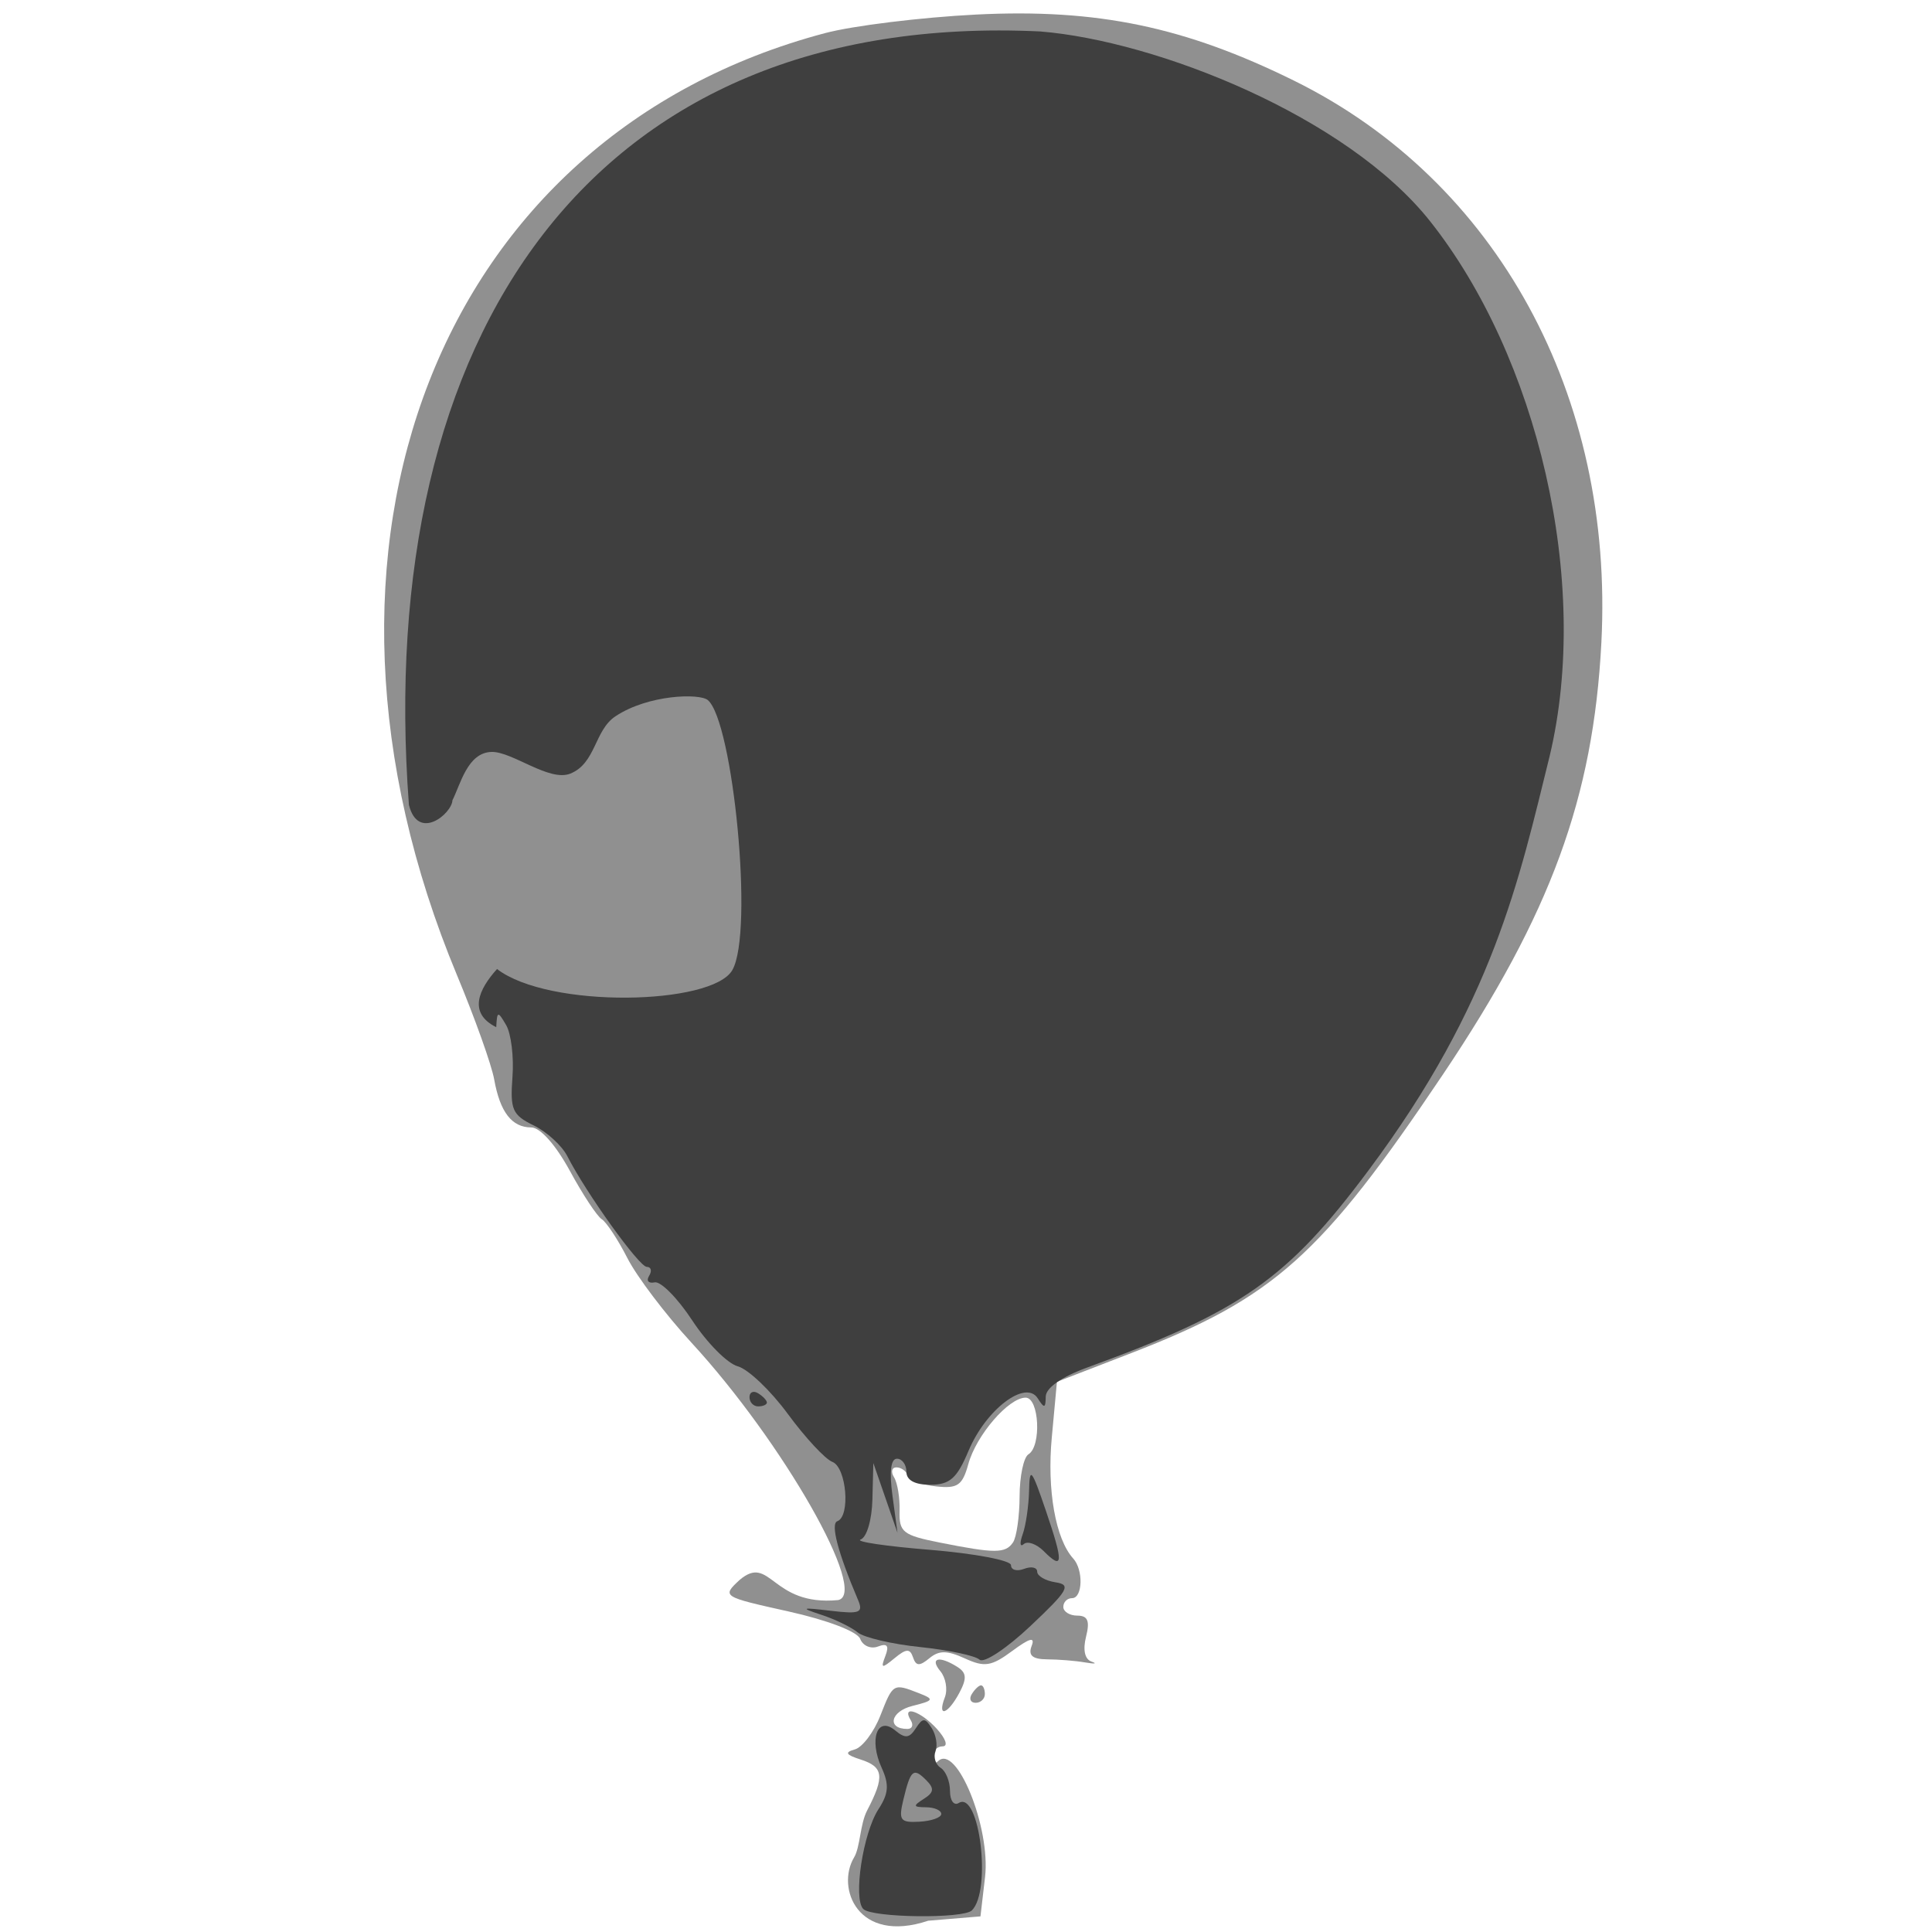 <?xml version="1.0" encoding="UTF-8" standalone="no"?>
<!-- Created with Inkscape (http://www.inkscape.org/) -->

<svg
   xmlns:dc="http://purl.org/dc/elements/1.1/"
   xmlns:cc="http://creativecommons.org/ns#"
   xmlns:rdf="http://www.w3.org/1999/02/22-rdf-syntax-ns#"
   xmlns:svg="http://www.w3.org/2000/svg"
   xmlns="http://www.w3.org/2000/svg"
   xmlns:sodipodi="http://sodipodi.sourceforge.net/DTD/sodipodi-0.dtd"
   xmlns:inkscape="http://www.inkscape.org/namespaces/inkscape"
   id="svg2"
   sodipodi:version="0.32"
   inkscape:version="0.48.0 r9654"
   width="32"
   height="32"
   version="1.0"
   sodipodi:docname="logo.svg"
   inkscape:export-filename="logo-128.png"
   inkscape:export-xdpi="360"
   inkscape:export-ydpi="360"
   inkscape:output_extension="org.inkscape.output.svg.inkscape">
  <defs
     id="defs5">
    <inkscape:perspective
       sodipodi:type="inkscape:persp3d"
       inkscape:vp_x="0 : 600 : 1"
       inkscape:vp_y="0 : 1000 : 0"
       inkscape:vp_z="1600 : 600 : 1"
       inkscape:persp3d-origin="800 : 400 : 1"
       id="perspective24" />
    <clipPath
       id="clipPath3901"
       clipPathUnits="userSpaceOnUse">
      <rect
         style="fill:#55c4cb;fill-opacity:0.412;fill-rule:evenodd;stroke:none;stroke-width:1;stroke-miterlimit:4;stroke-dasharray:6, 2;stroke-dashoffset:0;stroke-opacity:1"
         id="rect3903"
         width="444.286"
         height="585.917"
         x="101.01"
         y="339.923"
         ry="290.433"
         rx="68.643" />
    </clipPath>
    <marker
       style="overflow:visible"
       id="Arrow1Mend"
       refX="0"
       refY="0"
       orient="auto"
       inkscape:stockid="Arrow1Mend">
      <path
         transform="matrix(-0.4,0,0,-0.4,-4,0)"
         style="fill-rule:evenodd;stroke:#000000;stroke-width:1pt;marker-start:none"
         d="M 0,0 L 5,-5 L -12.5,0 L 5,5 L 0,0 z"
         id="path3641" />
    </marker>
    <marker
       style="overflow:visible"
       id="Arrow1Lend"
       refX="0"
       refY="0"
       orient="auto"
       inkscape:stockid="Arrow1Lend">
      <path
         transform="matrix(-0.8,0,0,-0.8,-10,0)"
         style="fill-rule:evenodd;stroke:#000000;stroke-width:1pt;marker-start:none"
         d="M 0,0 L 5,-5 L -12.5,0 L 5,5 L 0,0 z"
         id="path3635" />
    </marker>
  </defs>
  <sodipodi:namedview
     inkscape:window-height="822"
     inkscape:window-width="1432"
     inkscape:pageshadow="2"
     inkscape:pageopacity="0.0"
     guidetolerance="10.0"
     gridtolerance="10.0"
     objecttolerance="10.0"
     borderopacity="1.0"
     bordercolor="#666666"
     pagecolor="#ffffff"
     id="base"
     inkscape:zoom="11.385542"
     inkscape:cx="18.33638"
     inkscape:cy="10.78494"
     inkscape:window-x="0"
     inkscape:window-y="25"
     inkscape:current-layer="g2415"
     showgrid="false"
     inkscape:window-maximized="0" />
  <g
     id="g2411"
     transform="matrix(1.373,0,0,1.373,-2.906,-11.6)">
    <g
       id="g2415">
      <g
         id="g3207"
         transform="matrix(0.747,0,0,0.747,3.57,8.247)">
        <path
           style="opacity:1;fill:#909090;fill-opacity:1"
           d="M 11.847,30.266 C 11.947,30.099 11.942,29.731 12.057,29.509 C 12.344,28.96 12.324,28.804 11.953,28.685 C 11.713,28.608 11.69,28.569 11.858,28.522 C 11.981,28.489 12.167,28.242 12.272,27.974 C 12.476,27.453 12.479,27.451 12.898,27.615 C 13.147,27.712 13.136,27.733 12.787,27.82 C 12.433,27.909 12.374,28.191 12.708,28.191 C 12.786,28.191 12.81,28.128 12.762,28.05 C 12.606,27.797 12.924,27.903 13.185,28.191 C 13.329,28.351 13.369,28.472 13.277,28.472 C 13.187,28.472 13.114,28.546 13.114,28.637 C 13.114,28.727 13.153,28.762 13.201,28.714 C 13.499,28.416 14.055,29.783 13.962,30.584 L 13.888,31.218 L 13.045,31.288 C 11.899,31.67 11.556,30.752 11.847,30.266 z M 13.313,27.68 C 13.361,27.554 13.328,27.364 13.24,27.258 C 13.062,27.043 13.222,27.003 13.516,27.19 C 13.664,27.284 13.671,27.376 13.546,27.61 C 13.358,27.961 13.185,28.013 13.313,27.68 z M 13.748,27.628 C 13.796,27.55 13.863,27.487 13.897,27.487 C 13.931,27.487 13.959,27.55 13.959,27.628 C 13.959,27.705 13.892,27.769 13.81,27.769 C 13.728,27.769 13.7,27.705 13.748,27.628 z M 12.352,27.013 C 12.416,26.846 12.383,26.803 12.233,26.86 C 12.118,26.904 11.989,26.849 11.946,26.737 C 11.901,26.619 11.418,26.434 10.789,26.294 C 9.715,26.055 9.711,26.053 9.998,25.785 C 10.503,25.357 10.504,26.213 11.589,26.11 C 12.094,26.009 10.696,23.555 9.218,21.95 C 8.803,21.499 8.338,20.886 8.186,20.587 C 8.034,20.289 7.848,20.007 7.773,19.96 C 7.698,19.914 7.465,19.561 7.256,19.176 C 7.027,18.757 6.778,18.477 6.633,18.477 C 6.32,18.477 6.129,18.229 6.035,17.702 C 5.994,17.47 5.723,16.711 5.433,16.015 C 2.549,9.087 5.139,2.458 11.377,0.805 C 11.829,0.685 12.928,0.55 13.818,0.505 C 15.774,0.407 17.189,0.702 18.957,1.575 C 22.231,3.193 24.124,6.657 23.915,10.651 C 23.785,13.151 23.096,15.03 21.361,17.615 C 19.392,20.548 18.63,21.229 16.324,22.121 L 15.123,22.585 L 15.04,23.483 C 14.96,24.331 15.101,25.125 15.386,25.439 C 15.553,25.622 15.539,26.079 15.367,26.079 C 15.289,26.079 15.226,26.142 15.226,26.22 C 15.226,26.297 15.328,26.361 15.452,26.361 C 15.622,26.361 15.657,26.447 15.593,26.702 C 15.539,26.916 15.573,27.067 15.683,27.104 C 15.78,27.138 15.733,27.143 15.578,27.117 C 15.423,27.09 15.147,27.068 14.965,27.067 C 14.727,27.065 14.656,27.004 14.714,26.852 C 14.773,26.699 14.686,26.721 14.402,26.931 C 14.064,27.181 13.955,27.198 13.636,27.052 C 13.348,26.921 13.218,26.92 13.062,27.05 C 12.905,27.18 12.846,27.177 12.799,27.035 C 12.75,26.89 12.69,26.892 12.5,27.049 C 12.293,27.22 12.274,27.216 12.352,27.013 z M 14.414,25.178 C 14.471,25.093 14.519,24.758 14.52,24.433 C 14.521,24.109 14.585,23.804 14.663,23.756 C 14.876,23.625 14.837,22.841 14.617,22.841 C 14.343,22.841 13.82,23.447 13.692,23.914 C 13.597,24.258 13.519,24.313 13.171,24.274 C 12.946,24.25 12.741,24.17 12.715,24.098 C 12.689,24.026 12.607,23.967 12.531,23.967 C 12.455,23.967 12.438,24.04 12.493,24.128 C 12.548,24.217 12.588,24.461 12.582,24.67 C 12.572,25.013 12.636,25.063 13.23,25.181 C 14.122,25.359 14.293,25.359 14.414,25.178 z"
           id="path2567"
           sodipodi:nodetypes="csssssssssssscccscsssccsssccsssccsssssssssssscccssssssssssssssccssssssssssc" />
        <path
           style="opacity:1;fill:#3f3f3f;fill-opacity:1"
           d="M 11.996,31.099 C 11.829,30.932 11.99,29.874 12.241,29.487 C 12.405,29.235 12.416,29.09 12.293,28.82 C 12.084,28.362 12.221,27.975 12.508,28.213 C 12.671,28.349 12.74,28.342 12.843,28.182 C 12.955,28.008 12.992,28.008 13.101,28.178 C 13.171,28.287 13.199,28.455 13.162,28.551 C 13.125,28.647 13.163,28.767 13.245,28.819 C 13.328,28.87 13.396,29.038 13.396,29.193 C 13.396,29.348 13.459,29.435 13.537,29.387 C 13.872,29.18 14.071,30.8 13.75,31.121 C 13.612,31.259 12.138,31.241 11.996,31.099 z M 13.255,29.564 C 13.255,29.505 13.144,29.457 13.009,29.456 C 12.8,29.454 12.794,29.434 12.972,29.321 C 13.138,29.216 13.146,29.152 13.01,29.016 C 12.804,28.81 12.759,28.849 12.642,29.337 C 12.563,29.667 12.593,29.707 12.904,29.689 C 13.097,29.678 13.255,29.622 13.255,29.564 z M 13.873,27.072 C 13.804,27.008 13.374,26.917 12.918,26.869 C 12.461,26.822 12.006,26.715 11.906,26.633 C 11.806,26.55 11.546,26.423 11.328,26.351 C 10.972,26.233 10.987,26.226 11.472,26.283 C 11.939,26.338 11.999,26.315 11.911,26.108 C 11.585,25.34 11.463,24.877 11.577,24.836 C 11.791,24.758 11.725,23.966 11.496,23.878 C 11.381,23.834 11.059,23.487 10.78,23.108 C 10.502,22.728 10.137,22.381 9.969,22.335 C 9.802,22.29 9.472,21.957 9.235,21.596 C 8.999,21.236 8.725,20.958 8.626,20.979 C 8.528,21 8.487,20.953 8.537,20.874 C 8.586,20.794 8.569,20.729 8.5,20.729 C 8.376,20.729 7.521,19.539 7.216,18.941 C 7.129,18.771 6.884,18.547 6.672,18.444 C 6.329,18.277 6.291,18.19 6.33,17.666 C 6.355,17.342 6.309,16.964 6.229,16.826 C 6.094,16.594 6.082,16.596 6.068,16.858 C 5.606,16.628 5.788,16.243 6.081,15.919 C 6.918,16.562 9.557,16.503 9.881,15.936 C 10.232,15.322 9.89,11.916 9.485,11.576 C 9.352,11.464 8.525,11.485 7.994,11.837 C 7.651,12.064 7.68,12.596 7.265,12.763 C 6.923,12.901 6.328,12.405 5.992,12.413 C 5.603,12.423 5.49,12.941 5.361,13.193 C 5.352,13.41 4.806,13.864 4.658,13.268 C 4.088,5.679 7.619,0.434 14.854,0.778 C 16.742,0.931 19.806,2.151 21.147,3.84 C 22.877,6.019 23.755,9.657 23.079,12.484 C 22.588,14.467 22.176,16.465 20.155,19.17 C 18.842,20.928 18.102,21.447 15.613,22.354 C 15.195,22.507 14.944,22.683 14.942,22.825 C 14.94,23.014 14.919,23.019 14.813,22.852 C 14.618,22.544 13.977,23.03 13.696,23.698 C 13.508,24.145 13.395,24.246 13.079,24.248 C 12.828,24.248 12.692,24.175 12.692,24.038 C 12.692,23.922 12.623,23.827 12.539,23.827 C 12.44,23.827 12.414,24.038 12.467,24.425 L 12.548,25.023 L 12.353,24.46 L 12.158,23.897 L 12.143,24.484 C 12.135,24.814 12.052,25.097 11.953,25.132 C 11.856,25.166 12.363,25.241 13.079,25.299 C 13.795,25.358 14.381,25.469 14.381,25.546 C 14.381,25.624 14.476,25.65 14.592,25.606 C 14.709,25.561 14.804,25.582 14.804,25.651 C 14.804,25.721 14.937,25.798 15.099,25.823 C 15.358,25.862 15.308,25.951 14.696,26.528 C 14.312,26.891 13.941,27.136 13.873,27.072 z M 14.908,25.318 C 14.791,25.202 14.647,25.152 14.587,25.206 C 14.526,25.26 14.519,25.189 14.57,25.047 C 14.621,24.905 14.667,24.588 14.673,24.343 C 14.681,23.949 14.713,23.987 14.945,24.669 C 15.233,25.515 15.226,25.637 14.908,25.318 z M 10.158,22.833 C 10.158,22.751 10.221,22.723 10.298,22.771 C 10.376,22.819 10.439,22.886 10.439,22.92 C 10.439,22.954 10.376,22.982 10.298,22.982 C 10.221,22.982 10.158,22.915 10.158,22.833 z"
           id="path2565"
           sodipodi:nodetypes="cssssssssssccsssssccsssssssssssssssssccssssscccscsssssssscccccsssssssccssssccsssc" />
      </g>
    </g>
  </g>
  <flowRoot
     xml:space="preserve"
     id="flowRoot3596"
     style="font-size:144px;font-family:hlv"
     transform="translate(-752.609,-418.056)"><flowRegion
       id="flowRegion3598"><rect
         id="rect3600"
         width="375.714"
         height="158.571"
         x="44.286"
         y="210.934"
         style="font-size:144px;font-family:hlv" /></flowRegion><flowPara
       id="flowPara3602">HFRR</flowPara></flowRoot></svg>
